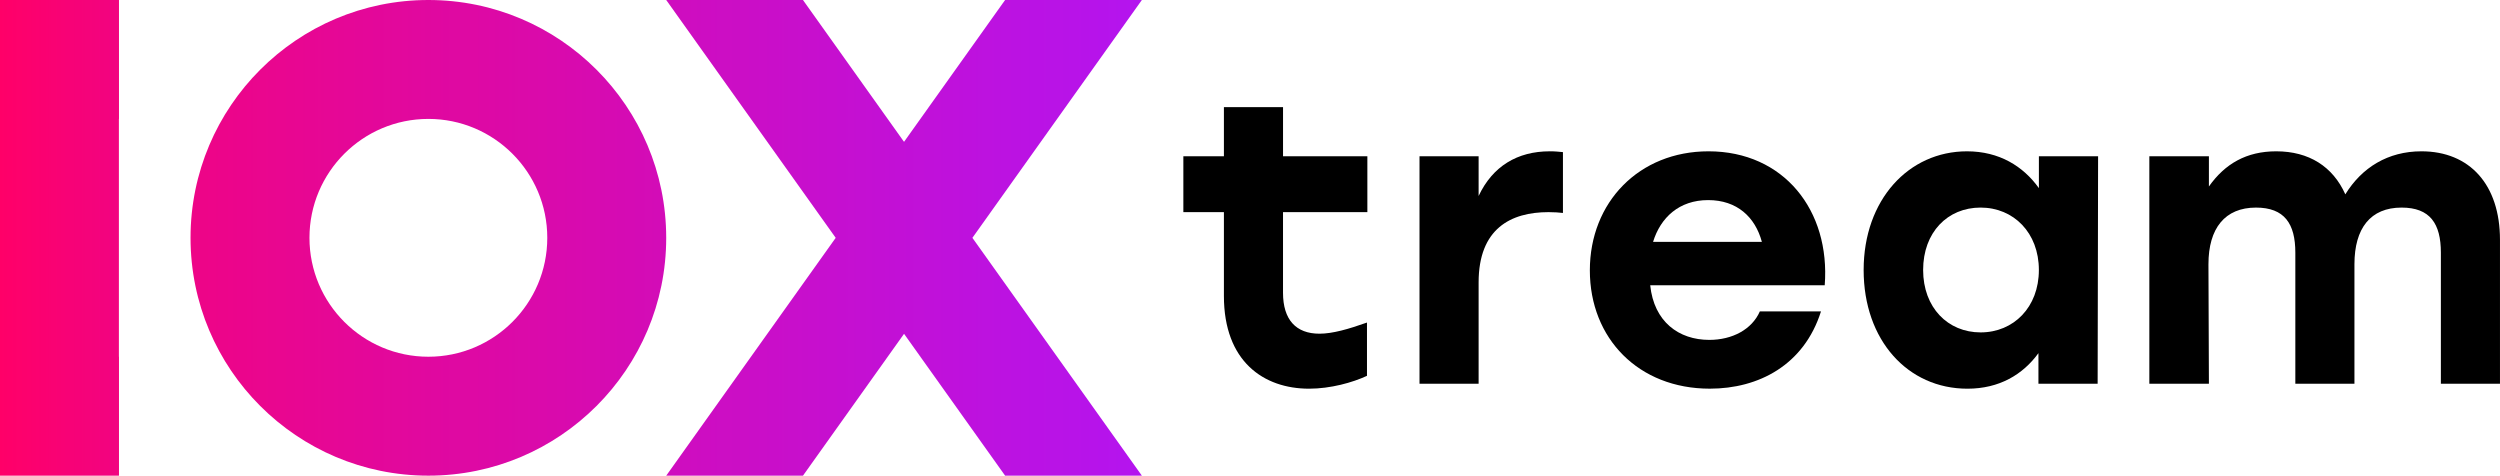 <?xml version="1.0" encoding="UTF-8"?>
<svg id="Camada_2" data-name="Camada 2" xmlns="http://www.w3.org/2000/svg" xmlns:xlink="http://www.w3.org/1999/xlink" viewBox="0 0 1367.85 260.26">
  <defs>
    <style>
      .cls-1 {
        fill: #000;
      }

      .cls-2 {
        fill: url(#Gradiente_sem_nome_18-3);
      }

      .cls-3 {
        fill: url(#Gradiente_sem_nome_18);
      }

      .cls-4 {
        fill: url(#Gradiente_sem_nome_18-2);
      }
    </style>
    <linearGradient id="Gradiente_sem_nome_18" data-name="Gradiente sem nome 18" x1="0" y1="130.14" x2="358.04" y2="130.14" gradientUnits="userSpaceOnUse">
      <stop offset="0" stop-color="#ff0068"/>
      <stop offset="1" stop-color="#b414ef"/>
    </linearGradient>
    <linearGradient id="Gradiente_sem_nome_18-2" data-name="Gradiente sem nome 18" x1="-58.41" y1="130.13" x2="657.3" y2="130.13" xlink:href="#Gradiente_sem_nome_18"/>
    <linearGradient id="Gradiente_sem_nome_18-3" data-name="Gradiente sem nome 18" x1="-90.95" y1="130.13" x2="624.76" y2="130.13" xlink:href="#Gradiente_sem_nome_18"/>
  </defs>
  <g id="Camada_1-2" data-name="Camada 1">
    <g>
      <g>
        <path class="cls-3" d="M65.1,65.06V.01H0v260.25h65.1v-65.07h-.05V65.06h.05Z"/>
        <path class="cls-4" d="M364.51,130.13c0,71.83-58.3,130.12-130.13,130.12s-130.13-58.3-130.13-130.12S162.55,0,234.38,0s130.13,58.3,130.13,130.13ZM234.38,65.06c-35.91,0-65.06,29.15-65.06,65.06s29.15,65.06,65.06,65.06,65.06-29.15,65.06-65.06-29.15-65.06-65.06-65.06Z"/>
        <path class="cls-2" d="M624.76,0l-92.72,130.13,92.72,130.12h-74.82l-55.3-77.61-55.3,77.61h-74.82l92.72-130.12L364.51,0h74.82l55.3,77.61L549.93,0h74.82Z"/>
      </g>
      <g>
        <path class="cls-1" d="M748.14,116.08v-30.58h-46.14v-26.9h-32.35v26.9h-22.19v30.58h22.19v45.9c0,35.74,21.7,50.69,46.59,50.69,11.75,0,23.79-3.36,31.69-7.04v-29.15c-10.19,3.6-18.79,6.1-26,6.1-12.9,0-19.94-7.7-19.94-22.4v-44.1h46.14Z"/>
        <path class="cls-1" d="M847.91,82.79c-17.65,0-31.24,8.15-38.9,24.44v-21.74h-32.34v124.47h32.34v-55.44c0-29.44,17.61-38.45,38.24-38.45,3.6,0,5.4.2,7.9.45v-33.29c-2.05-.2-4.3-.45-7.25-.45Z"/>
        <path class="cls-1" d="M934.8,82.79c-38,0-64.93,27.84-64.93,65.14s26.69,64.73,65.63,64.73c26.69,0,51.55-12.9,60.84-42.29h-33.45c-4.34,9.95-15.19,15.6-27.64,15.6-16.75,0-30.3-9.95-32.35-29.89h95.48c3.15-40.94-22.4-73.29-63.58-73.29ZM904.46,132.33c4.09-13.31,14.29-22.85,30.13-22.85s25.75,9.29,29.4,22.85h-59.53Z"/>
        <path class="cls-1" d="M1115.56,85.49v17.44c-8.6-12-21.7-20.14-39.35-20.14-31.89,0-56.54,26.49-56.54,64.94s24.16,64.94,56.79,64.94c17.4,0,30.3-7.7,38.85-19.45v16.75h32.39l.25-124.47h-32.39ZM1083.66,181.87c-17.89,0-31.44-13.55-31.44-34.15s13.35-34.15,31.44-34.15,31.89,13.8,31.89,34.15-13.8,34.15-31.89,34.15Z"/>
        <path class="cls-1" d="M1324.86,82.79c-18.3,0-32.59,8.84-41.64,23.54-6.8-15.19-19.9-23.54-37.79-23.54-16.3,0-28.05,6.8-36.85,19.24v-16.54h-32.59v124.47h32.59l-.25-65.39c0-19.69,9.05-30.99,26-30.99,15.6,0,21.54,8.8,21.54,24.65v71.73h32.34v-65.39c0-19.69,8.8-30.99,25.79-30.99,15.6,0,21.5,8.8,21.5,24.65v71.73h32.34v-78.73c0-30.13-16.5-48.44-42.99-48.44Z"/>
      </g>
    </g>
  </g>
</svg>